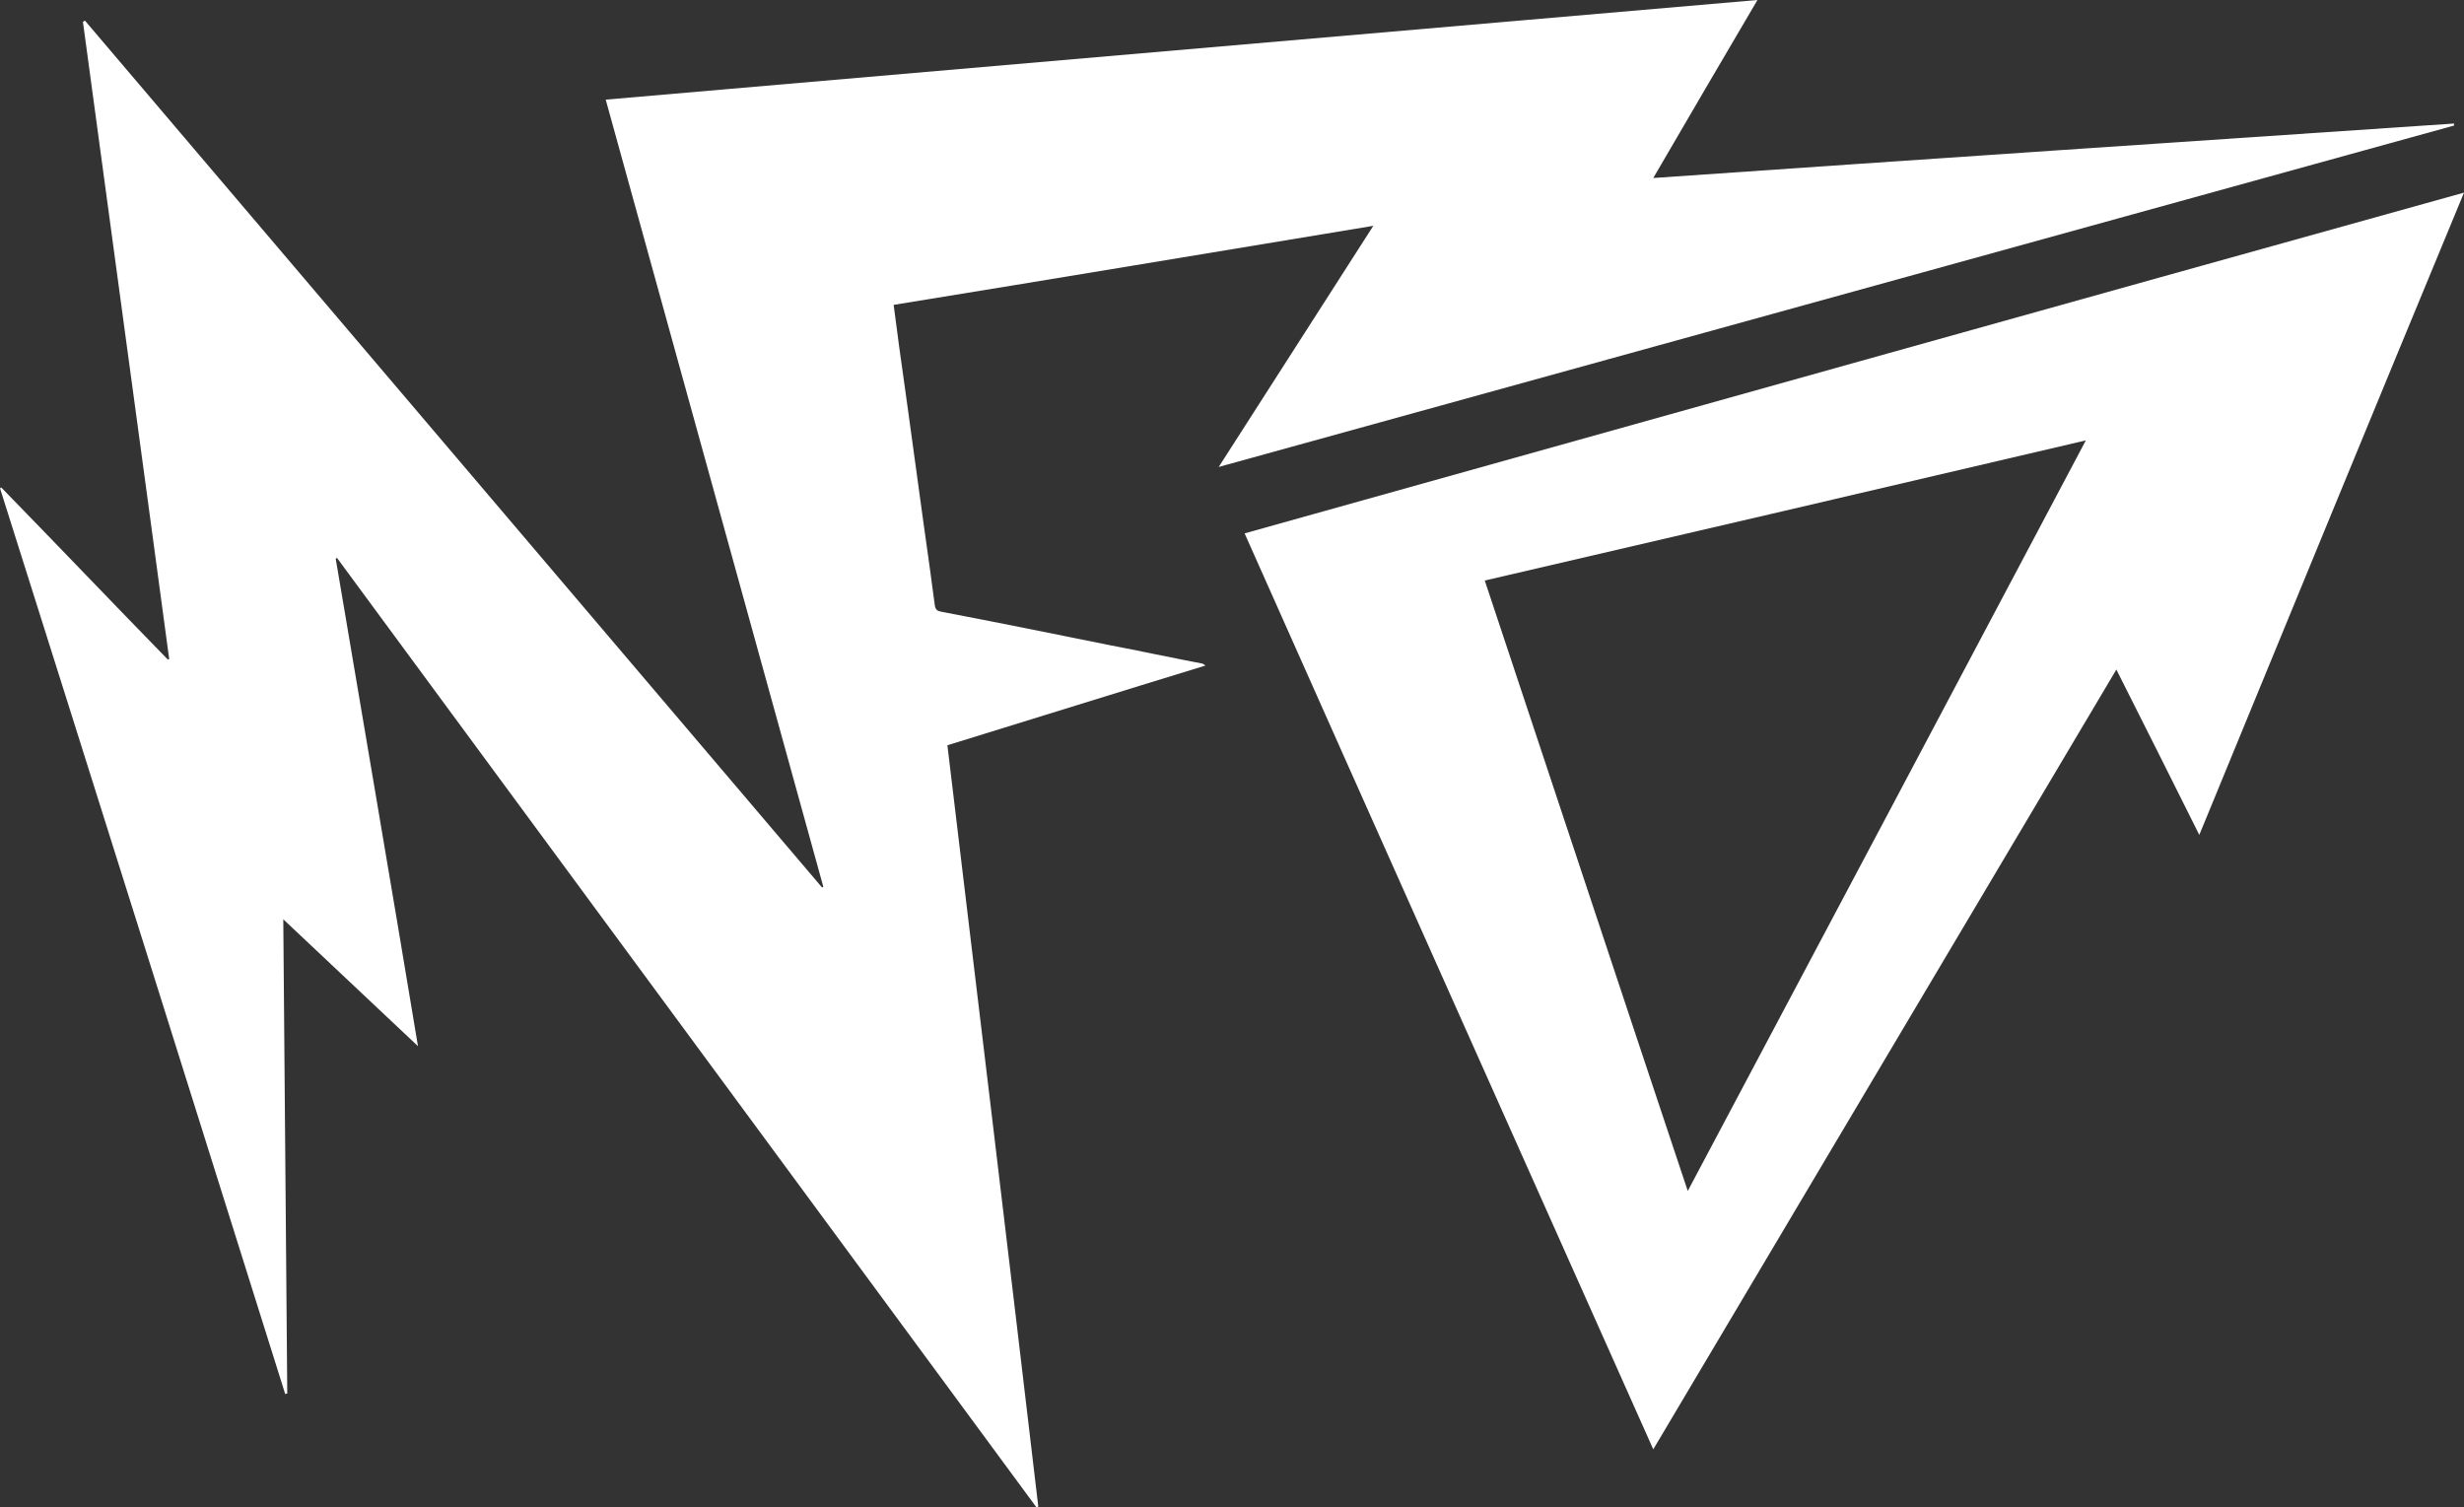 <svg width="103" height="63" viewBox="0 0 103 63" fill="none" xmlns="http://www.w3.org/2000/svg">
<rect x="0" y="0" width="103" height="63" fill="#333333" stroke="none"/>
<path d="M50.945 19.519C53.108 16.132 55.244 12.828 57.407 9.44C50.668 10.551 44.04 11.662 37.356 12.744C37.467 13.522 37.55 14.271 37.661 15.021C38.077 17.964 38.465 20.907 38.882 23.851C38.937 24.323 39.02 24.822 39.076 25.294C39.103 25.489 39.187 25.544 39.353 25.572C41.683 26.016 44.012 26.488 46.342 26.96C47.645 27.21 48.949 27.488 50.252 27.738C50.28 27.738 50.307 27.765 50.391 27.821C46.758 28.932 43.208 30.042 39.603 31.153C40.878 41.787 42.154 52.366 43.402 62.972C43.374 63 43.346 63 43.319 63C33.584 49.784 23.85 36.567 14.088 23.323C14.061 23.323 14.061 23.351 14.033 23.351C15.17 30.098 16.335 36.873 17.472 43.731C15.586 41.954 13.755 40.232 11.842 38.428C11.897 45.091 11.953 51.672 12.008 58.252C11.981 58.252 11.953 58.252 11.925 58.28C7.959 45.647 3.994 33.041 0 20.408C0.028 20.408 0.028 20.38 0.055 20.38C2.385 22.768 4.687 25.183 7.016 27.571C7.044 27.571 7.072 27.543 7.072 27.543C5.879 18.658 4.659 9.773 3.467 0.916C3.494 0.888 3.522 0.888 3.55 0.861C13.811 12.939 24.1 25.017 34.361 37.095C34.389 37.095 34.416 37.067 34.416 37.067C31.394 26.127 28.371 15.188 25.32 4.165C41.377 2.777 57.379 1.388 73.465 0C71.995 2.499 70.58 4.915 69.11 7.441C80.314 6.664 91.463 5.914 102.584 5.164C102.584 5.192 102.584 5.22 102.584 5.248C85.417 9.996 68.223 14.743 50.945 19.519Z" fill="white"/>
<path d="M52.027 22.296C57.712 35.068 63.397 47.785 69.11 60.584C75.572 49.7 82.006 38.872 88.468 27.988C89.633 30.292 90.77 32.569 91.935 34.901C95.623 25.933 99.284 17.02 103 8.052C85.944 12.8 68.999 17.548 52.027 22.296ZM70.552 49.784C67.696 41.232 64.895 32.763 62.066 24.267C70.442 22.323 78.789 20.38 87.192 18.409C81.646 28.876 76.127 39.288 70.552 49.784Z" fill="white"/>
</svg>
